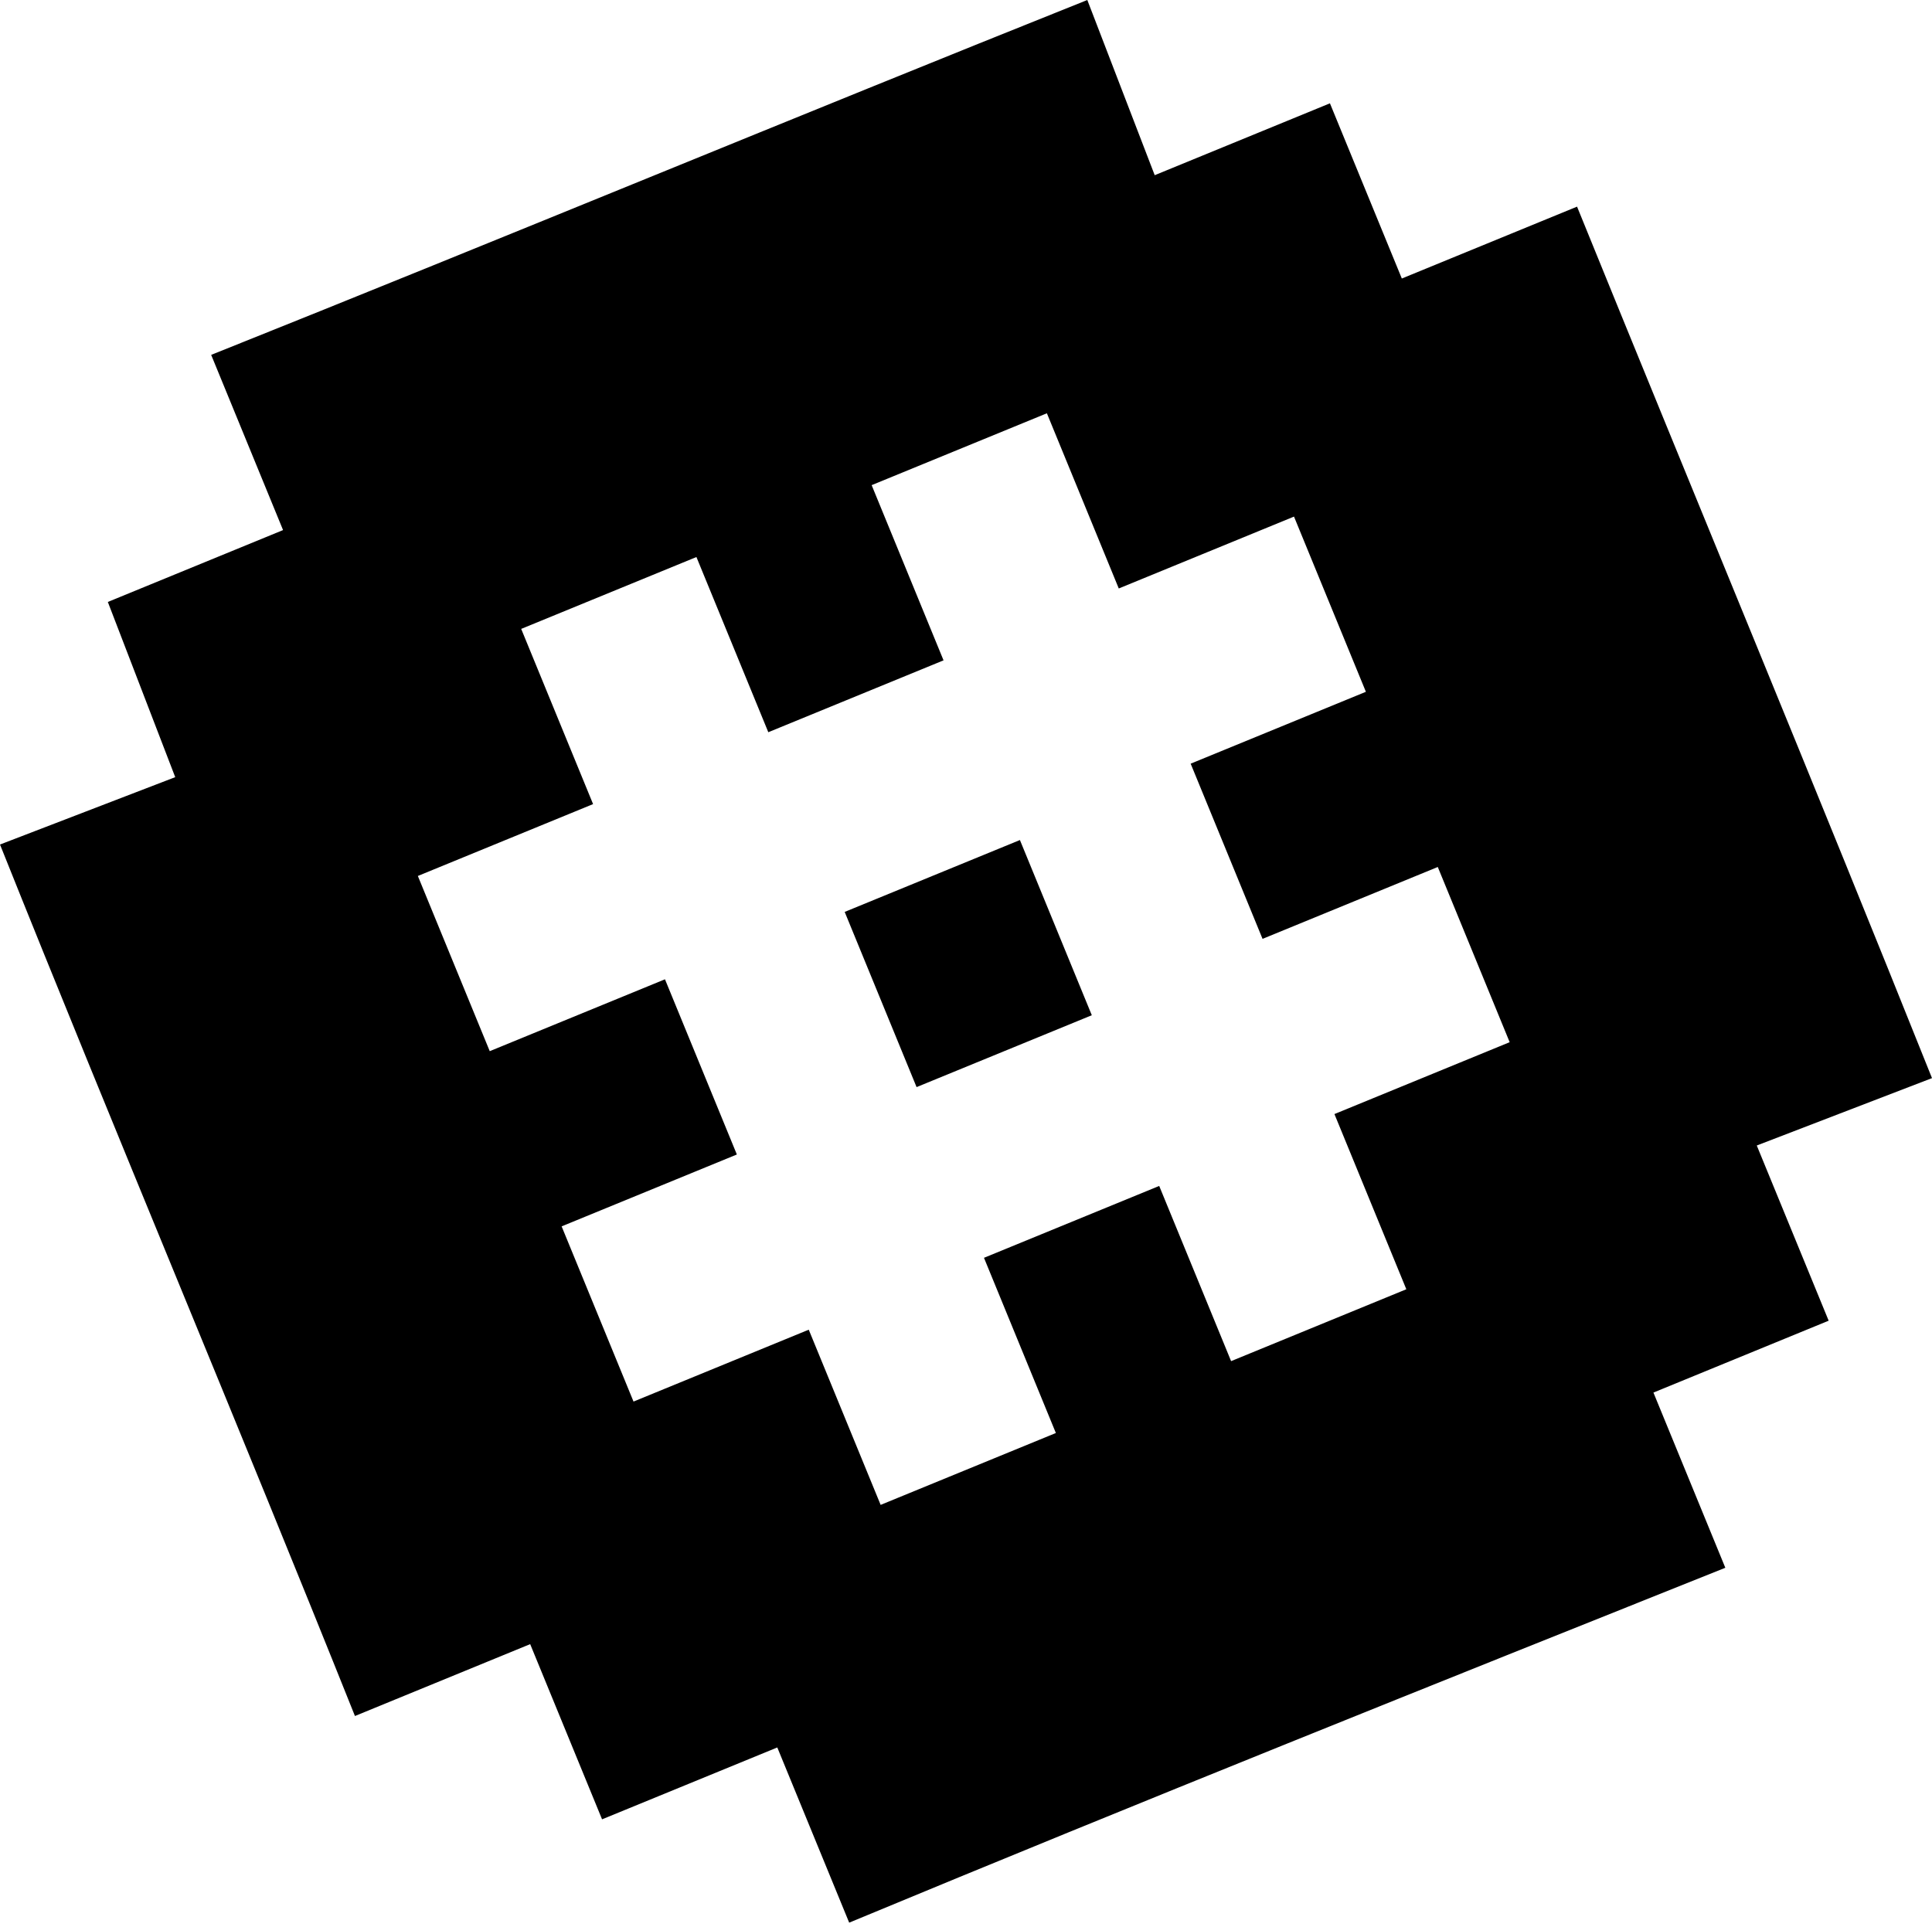 <svg xmlns="http://www.w3.org/2000/svg" viewBox="0 0 43 42.9"><path fill-rule="evenodd" clip-rule="evenodd" d="M20.4 24.2l3.9-1.6-1.6-3.9-3.9 1.6 1.6 3.9zM3.9 17.3L0 18.8c2.6 6.5 5.3 12.9 7.9 19.4l3.9-1.6 1.6 3.9 3.9-1.6 1.6 3.9c6.5-2.7 13-5.3 19.5-7.9L36.8 31l3.9-1.6-1.6-3.9L43 24c-2.6-6.5-5.3-13-7.9-19.4l-3.9 1.6-1.6-3.9-3.9 1.6L24.2 0c-6.5 2.6-13 5.3-19.5 7.9l1.6 3.9-3.9 1.6 1.5 3.9zm7 6.1l-1.6-3.9 3.9-1.6-1.6-3.9 3.9-1.6 1.6 3.9 3.9-1.6-1.6-3.9 3.9-1.6 1.6 3.9 3.9-1.6 1.6 3.9-3.9 1.6 1.6 3.9 3.9-1.6 1.6 3.9-3.9 1.6 1.6 3.9-3.9 1.6-1.6-3.9-3.9 1.6 1.6 3.9-3.9 1.6-1.6-3.9-3.9 1.6-1.6-3.9 3.9-1.6-1.6-3.9-3.9 1.6z"/></svg>